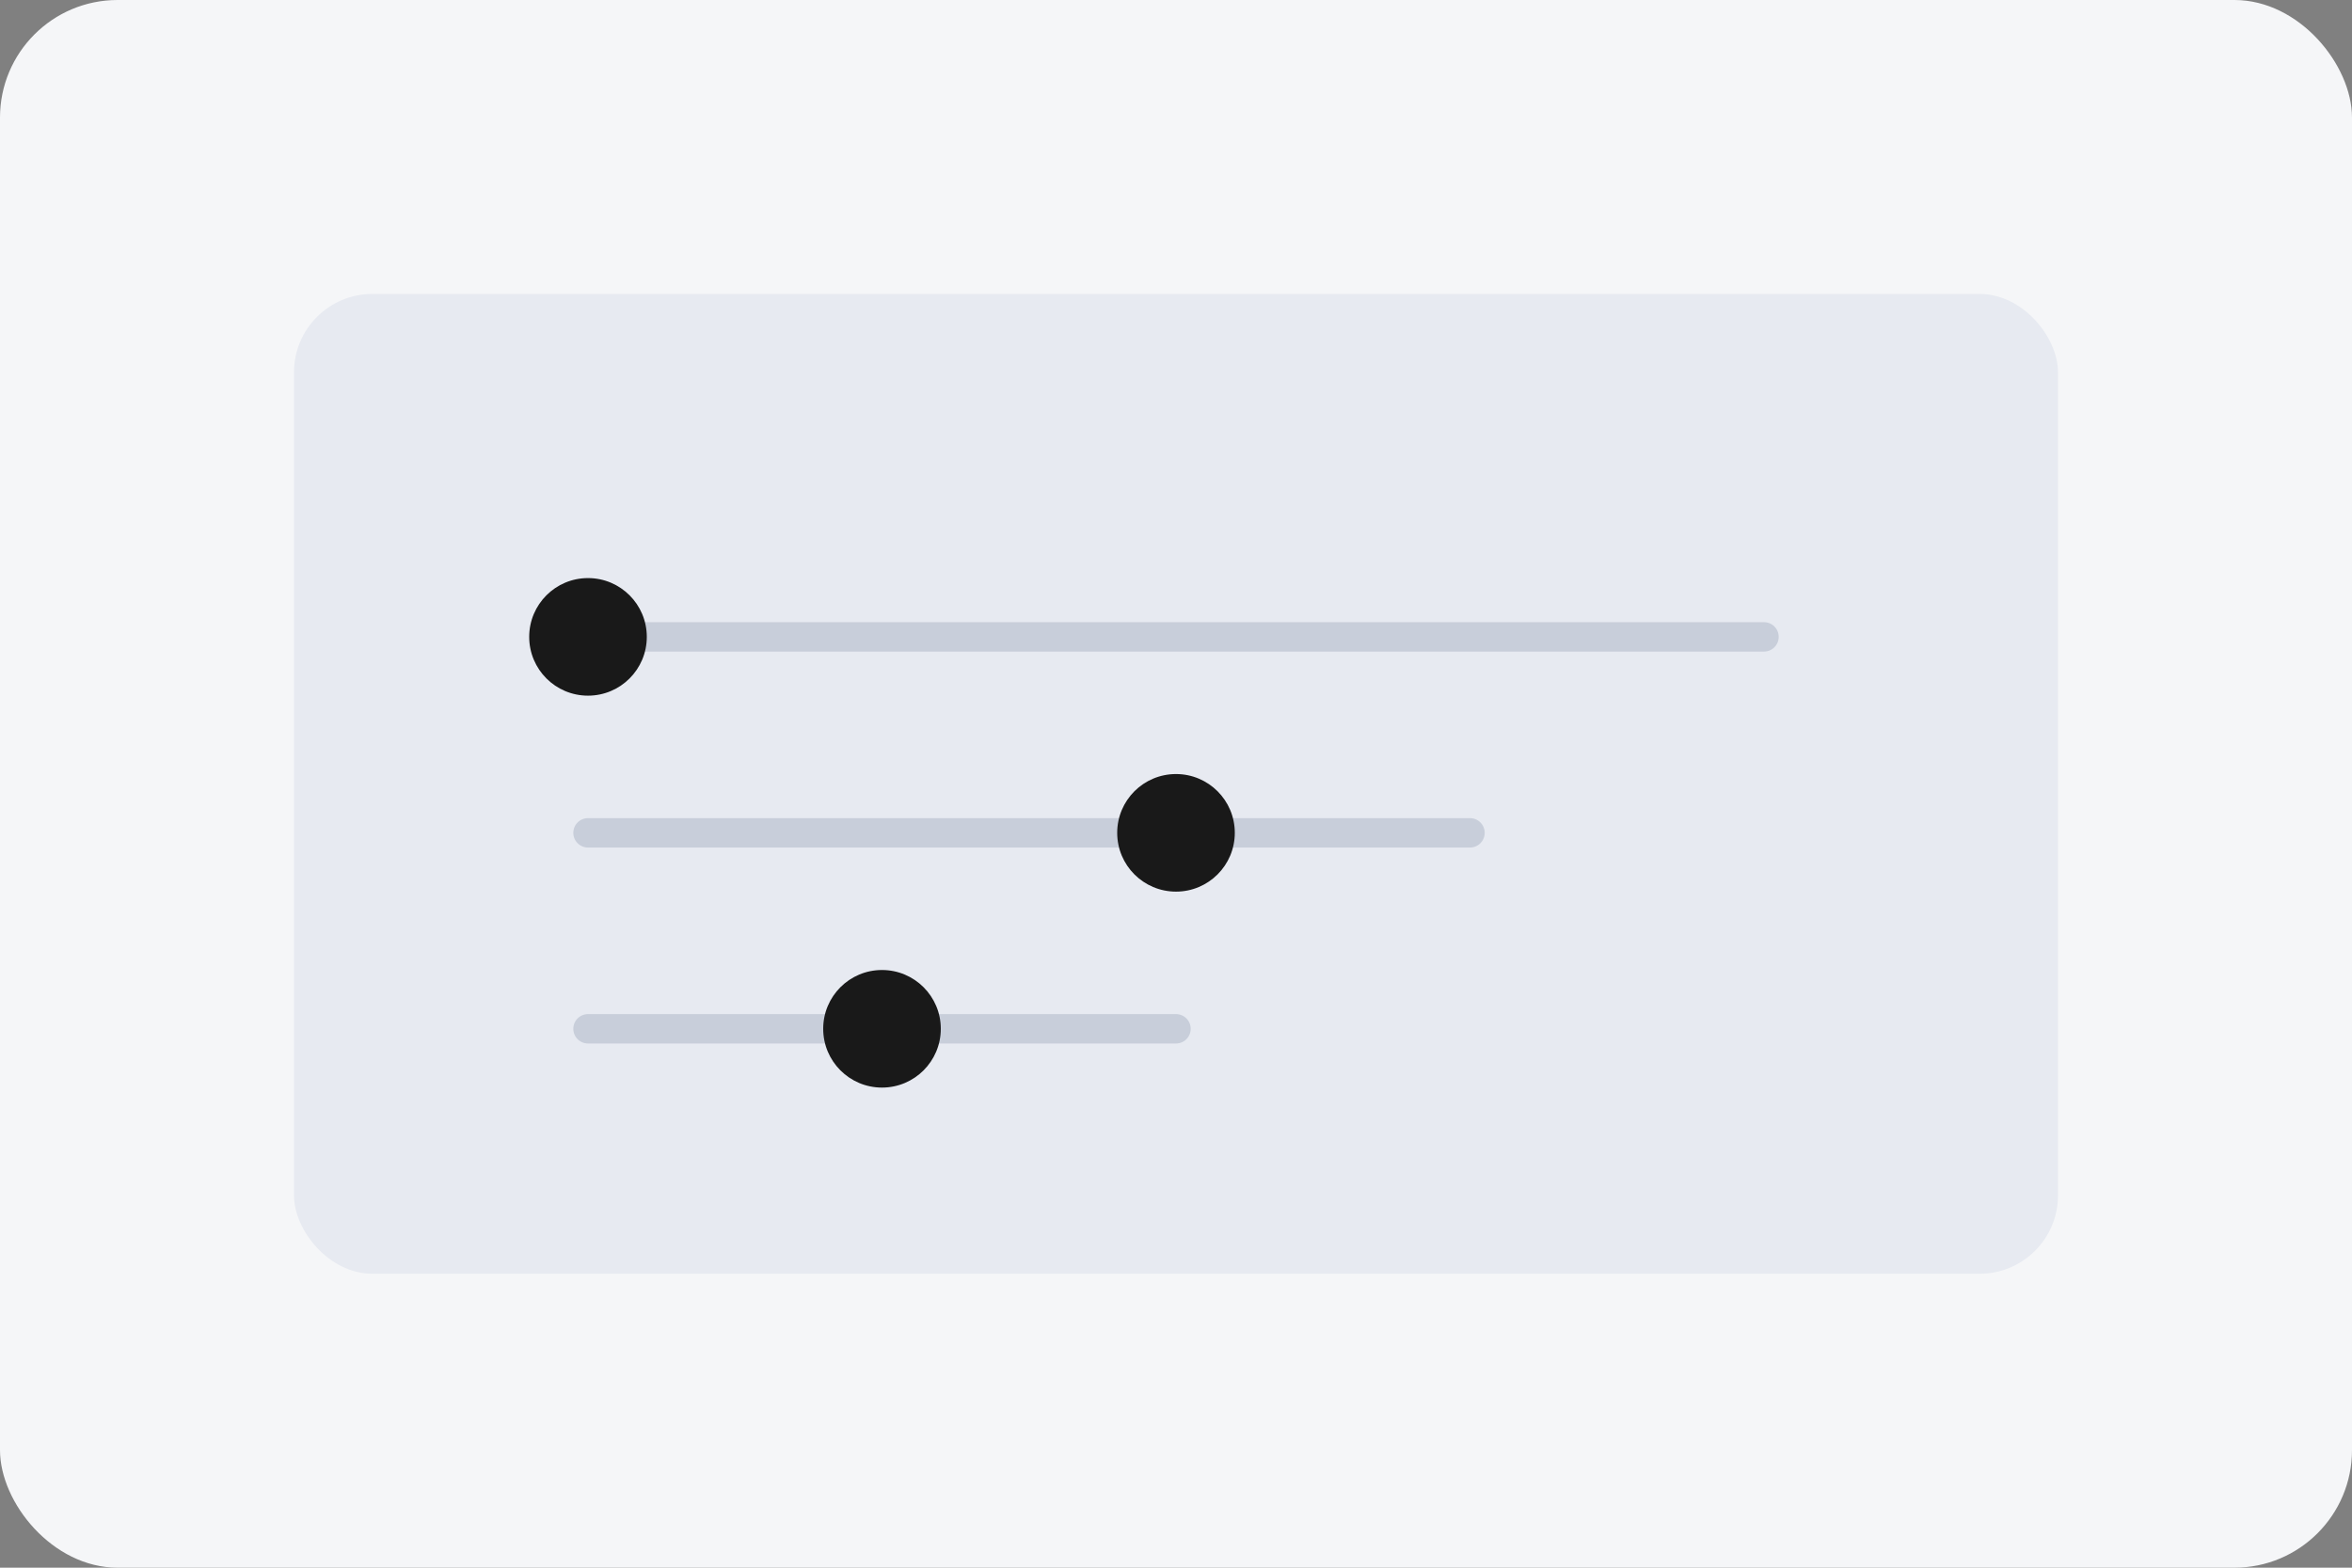 <svg width="480" height="320" viewBox="0 0 480 320" fill="none" xmlns="http://www.w3.org/2000/svg">
  <rect x="0" y="0" width="480" height="320" fill="#808080" stroke="none"/>
  <rect width="480" height="320" rx="24" fill="#F5F6F8" />
  <rect x="60" y="60" width="360" height="200" rx="16" fill="#E7EAF1" />
  <path d="M120 130h240M120 170h180M120 210h120" stroke="#C8CEDA" stroke-width="6" stroke-linecap="round" />
  <circle cx="120" cy="130" r="12" fill="#191919" />
  <circle cx="240" cy="170" r="12" fill="#191919" />
  <circle cx="180" cy="210" r="12" fill="#191919" />
</svg>

